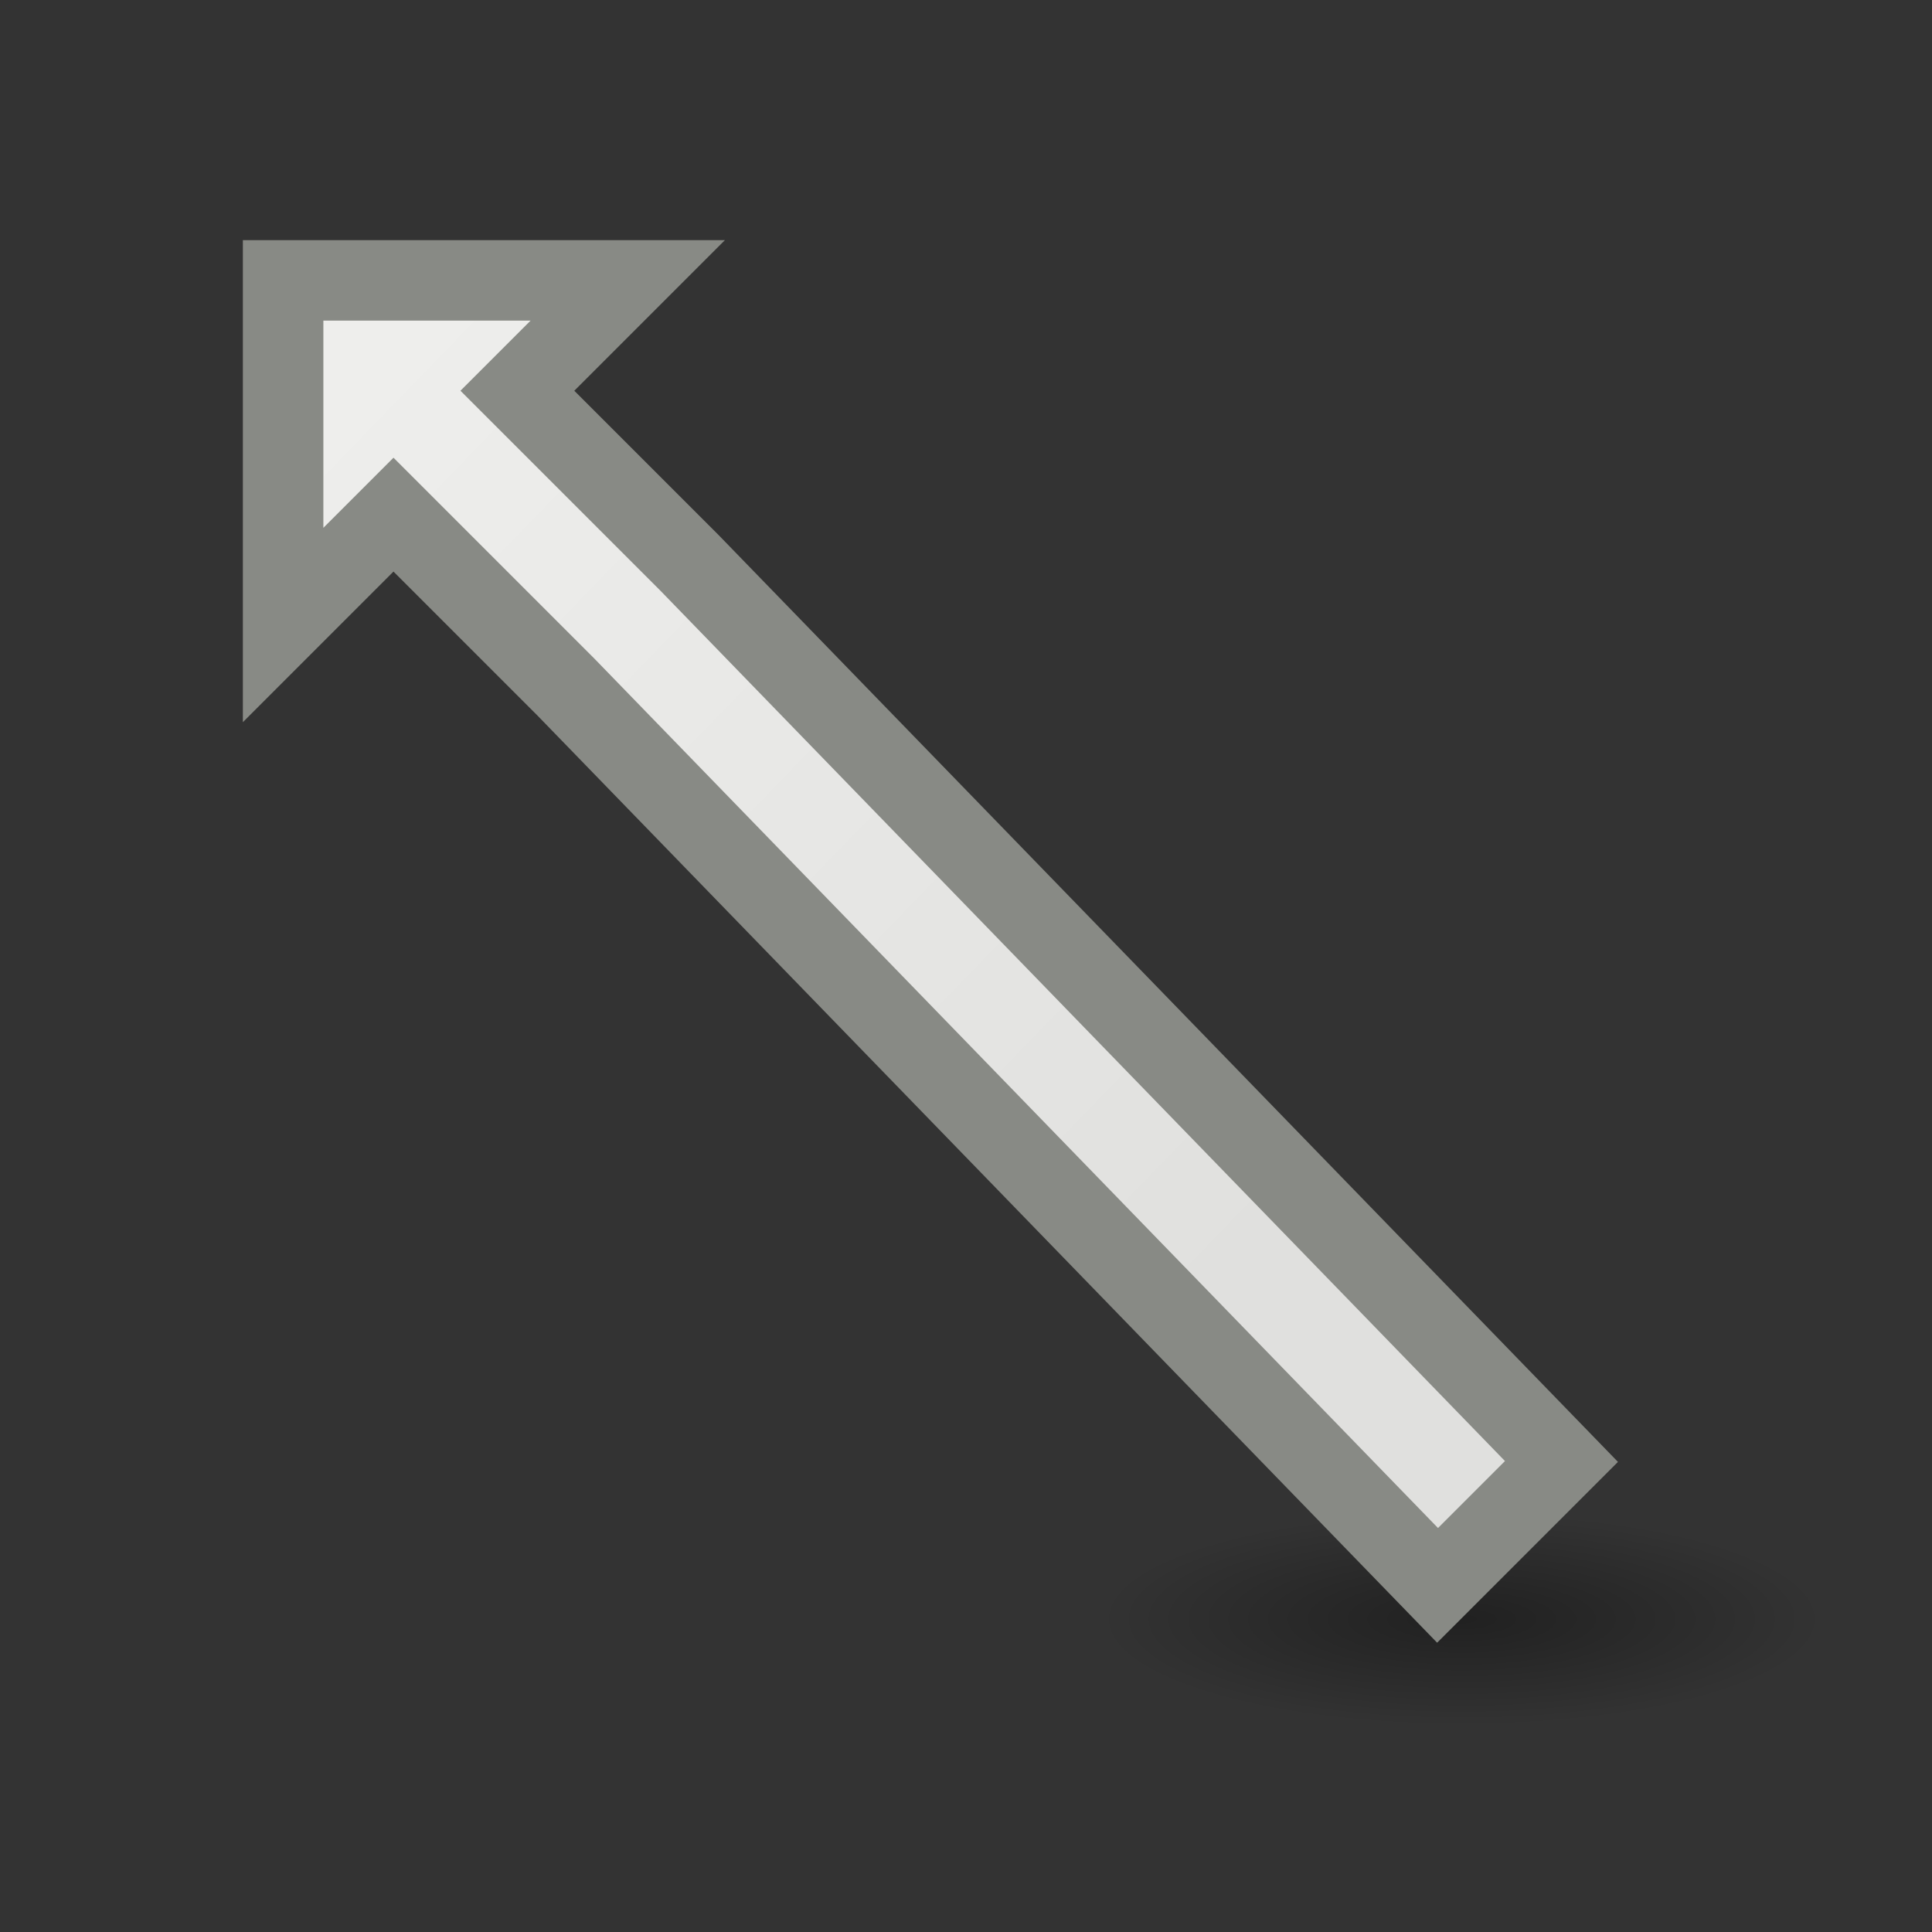 <svg viewBox="0 0 24 24" xmlns="http://www.w3.org/2000/svg" xmlns:xlink="http://www.w3.org/1999/xlink"><rect x="0" y="0" width="24" height="24" fill="#333333" stroke="none"/><radialGradient id="a" cx="2.25" cy="16" gradientTransform="matrix(.267 0 0 .079 17.558 18.848)" gradientUnits="userSpaceOnUse" r="16.875"><stop offset="0"/><stop offset="1" stop-opacity="0"/></radialGradient><linearGradient id="b" gradientUnits="userSpaceOnUse" x1="4.441" x2="15.68" y1="4.687" y2="15.569"><stop offset="0" stop-color="#eeeeec"/><stop offset="1" stop-color="#e0e0de"/></linearGradient><ellipse cx="18.16" cy="20.107" display="block" fill="url(#a)" fill-rule="evenodd" opacity=".358" rx="4.51" ry="1.328"/><path d="m3.517 3.483v4.281l1.371-1.371 2.141 2.141 10.829 11.16 1.539-1.539-10.829-11.16-2.141-2.141 1.371-1.371z" fill="url(#b)" stroke="#888a85"/></svg>
